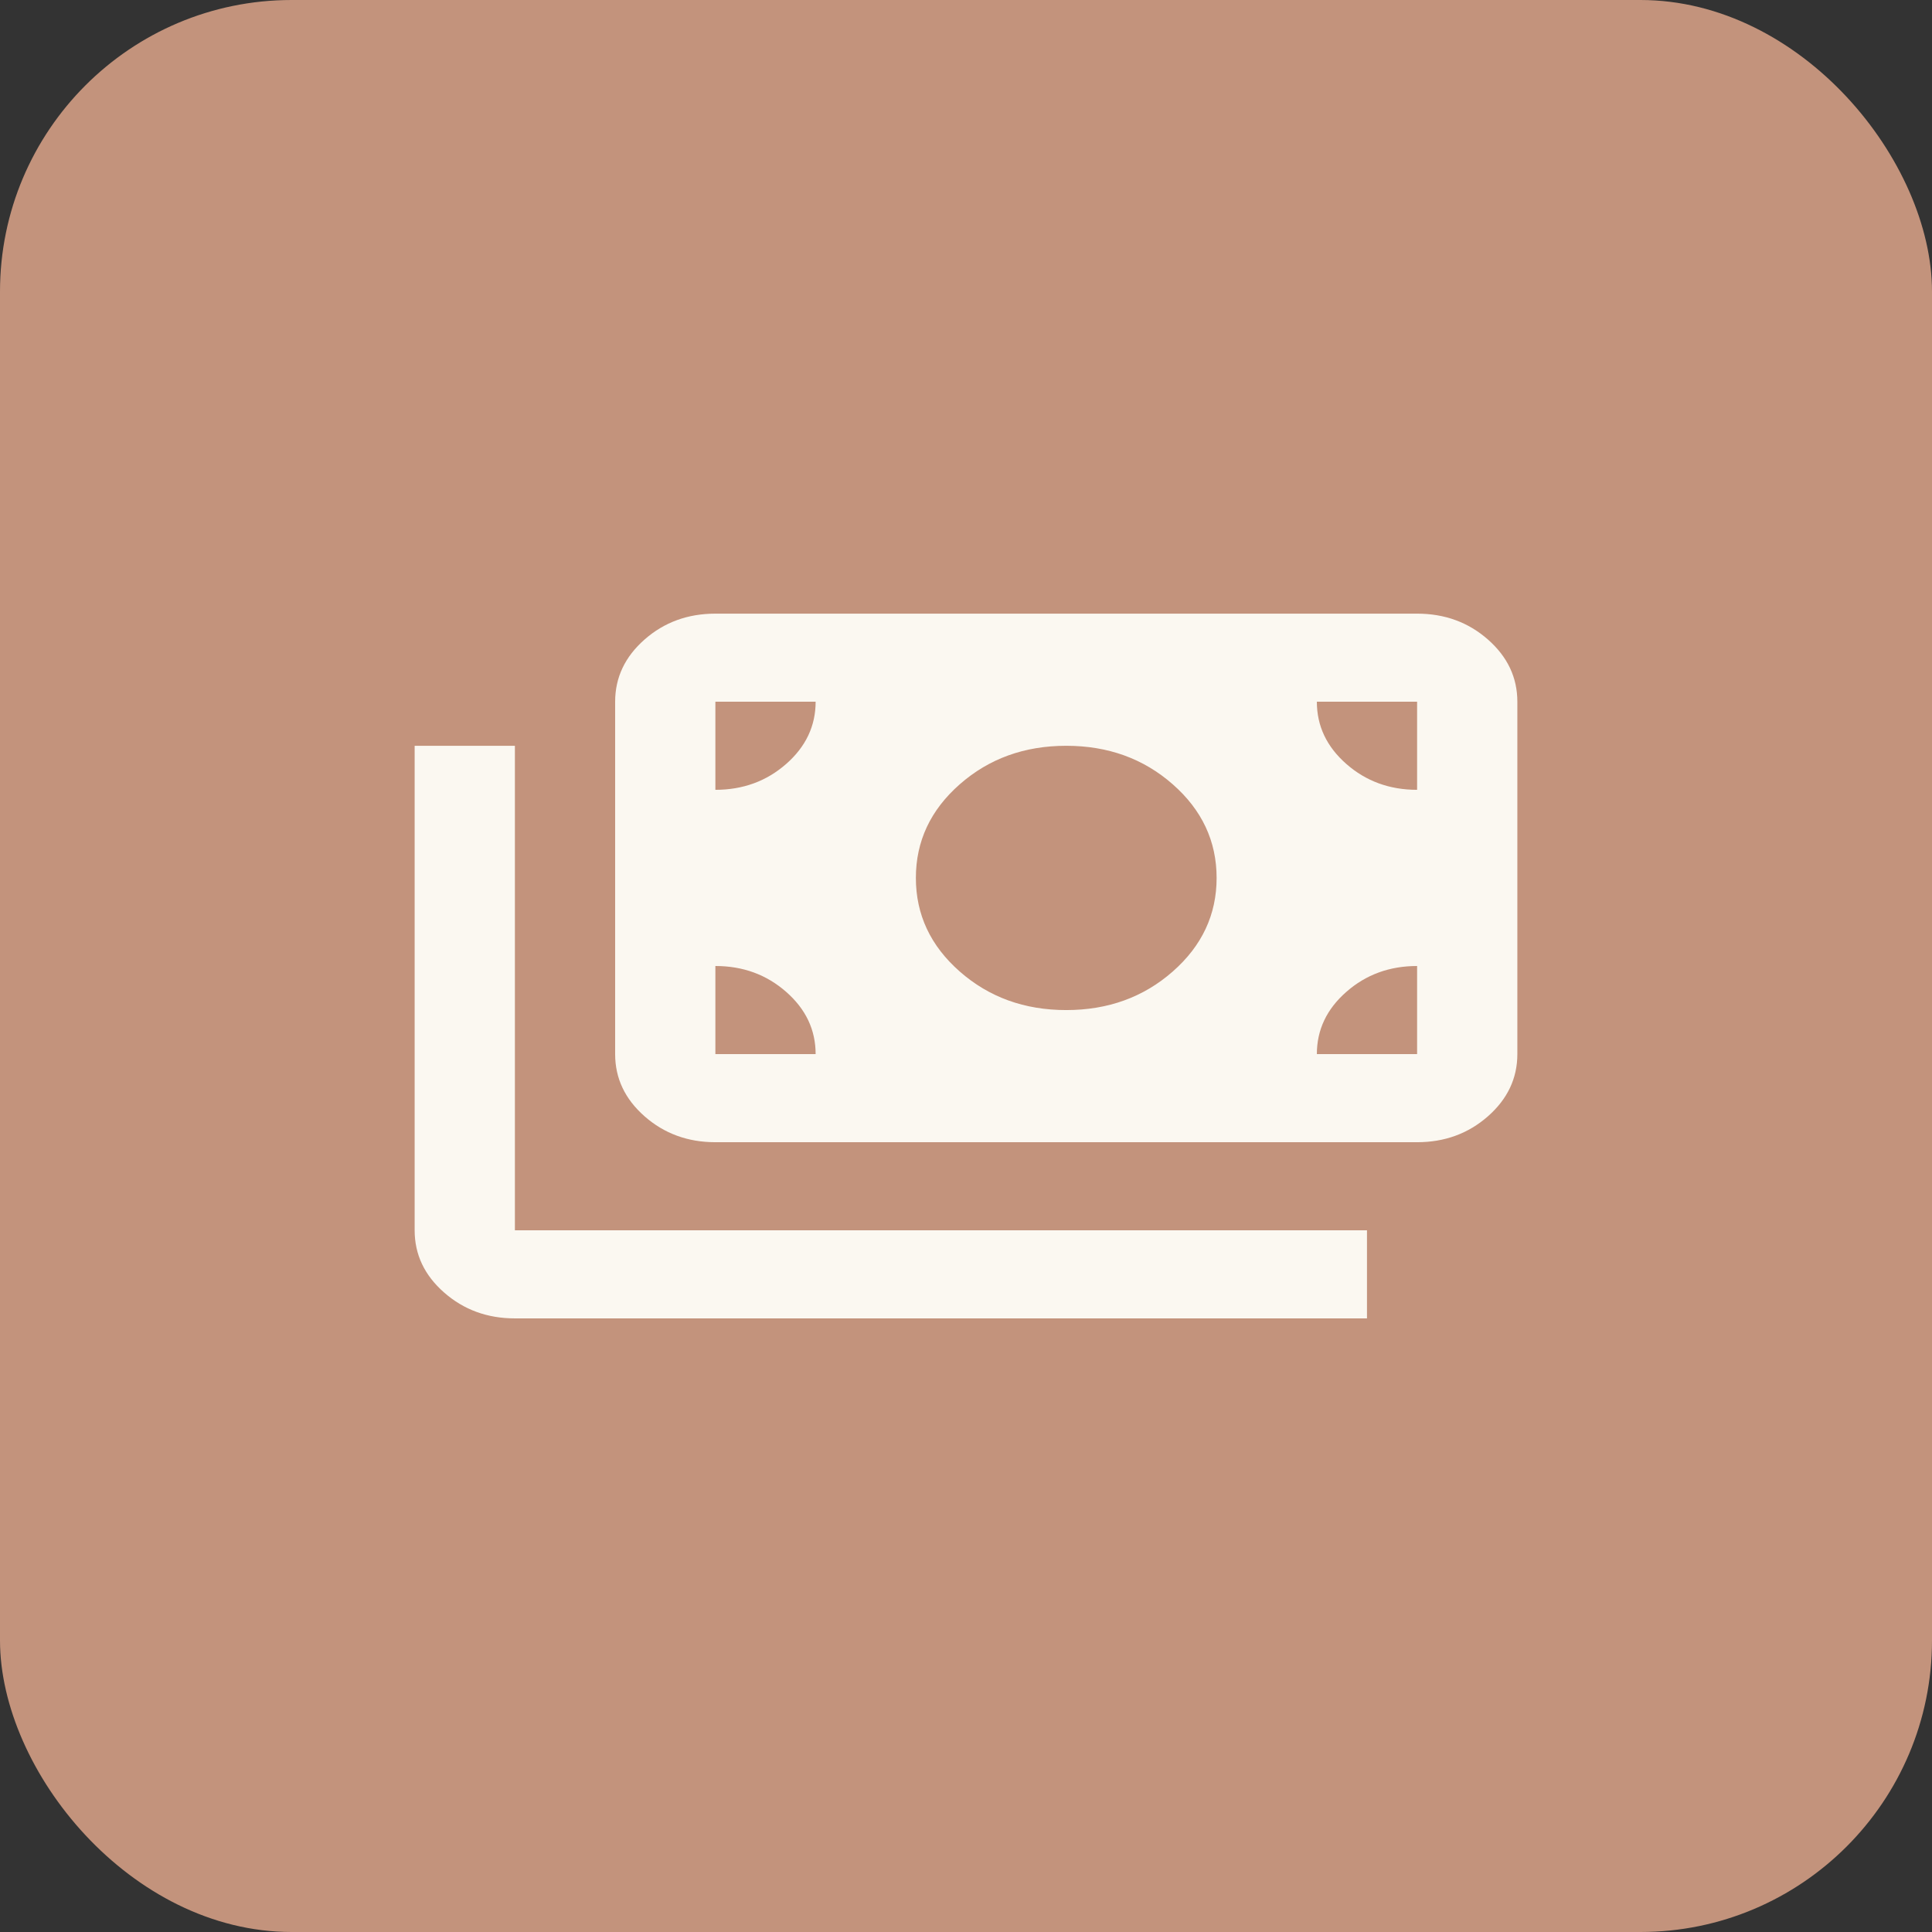<svg width="53" height="53" viewBox="0 0 53 53" fill="none" xmlns="http://www.w3.org/2000/svg">
<rect x="0" y="0" width="53" height="53" fill="#333333" stroke="none"/>
<rect width="53" height="53" rx="8" fill="#C3937C"/>
<mask id="mask0_12_43" style="mask-type:alpha" maskUnits="userSpaceOnUse" x="10" y="12" width="33" height="29">
<rect x="10" y="12" width="33" height="29" fill="#0085FF"/>
</mask>
<g mask="url(#mask0_12_43)">
<path d="M14.125 36.167C13.369 36.167 12.721 35.93 12.183 35.457C11.644 34.984 11.375 34.415 11.375 33.75V20.459H14.125V33.75H37.5V36.167H14.125ZM19.625 31.334C18.869 31.334 18.221 31.097 17.683 30.624C17.144 30.15 16.875 29.581 16.875 28.917V19.25C16.875 18.586 17.144 18.017 17.683 17.543C18.221 17.07 18.869 16.834 19.625 16.834H38.875C39.631 16.834 40.279 17.07 40.817 17.543C41.356 18.017 41.625 18.586 41.625 19.25V28.917C41.625 29.581 41.356 30.15 40.817 30.624C40.279 31.097 39.631 31.334 38.875 31.334H19.625ZM22.375 28.917C22.375 28.252 22.106 27.683 21.567 27.21C21.029 26.737 20.381 26.5 19.625 26.5V28.917H22.375ZM36.125 28.917H38.875V26.5C38.119 26.5 37.471 26.737 36.933 27.21C36.394 27.683 36.125 28.252 36.125 28.917ZM29.25 27.709C30.396 27.709 31.37 27.356 32.172 26.651C32.974 25.946 33.375 25.09 33.375 24.084C33.375 23.077 32.974 22.221 32.172 21.516C31.37 20.811 30.396 20.459 29.25 20.459C28.104 20.459 27.13 20.811 26.328 21.516C25.526 22.221 25.125 23.077 25.125 24.084C25.125 25.09 25.526 25.946 26.328 26.651C27.13 27.356 28.104 27.709 29.25 27.709ZM19.625 21.667C20.381 21.667 21.029 21.43 21.567 20.957C22.106 20.484 22.375 19.915 22.375 19.25H19.625V21.667ZM38.875 21.667V19.25H36.125C36.125 19.915 36.394 20.484 36.933 20.957C37.471 21.43 38.119 21.667 38.875 21.667Z" fill="#FBF8F1"/>
</g>
</svg>
